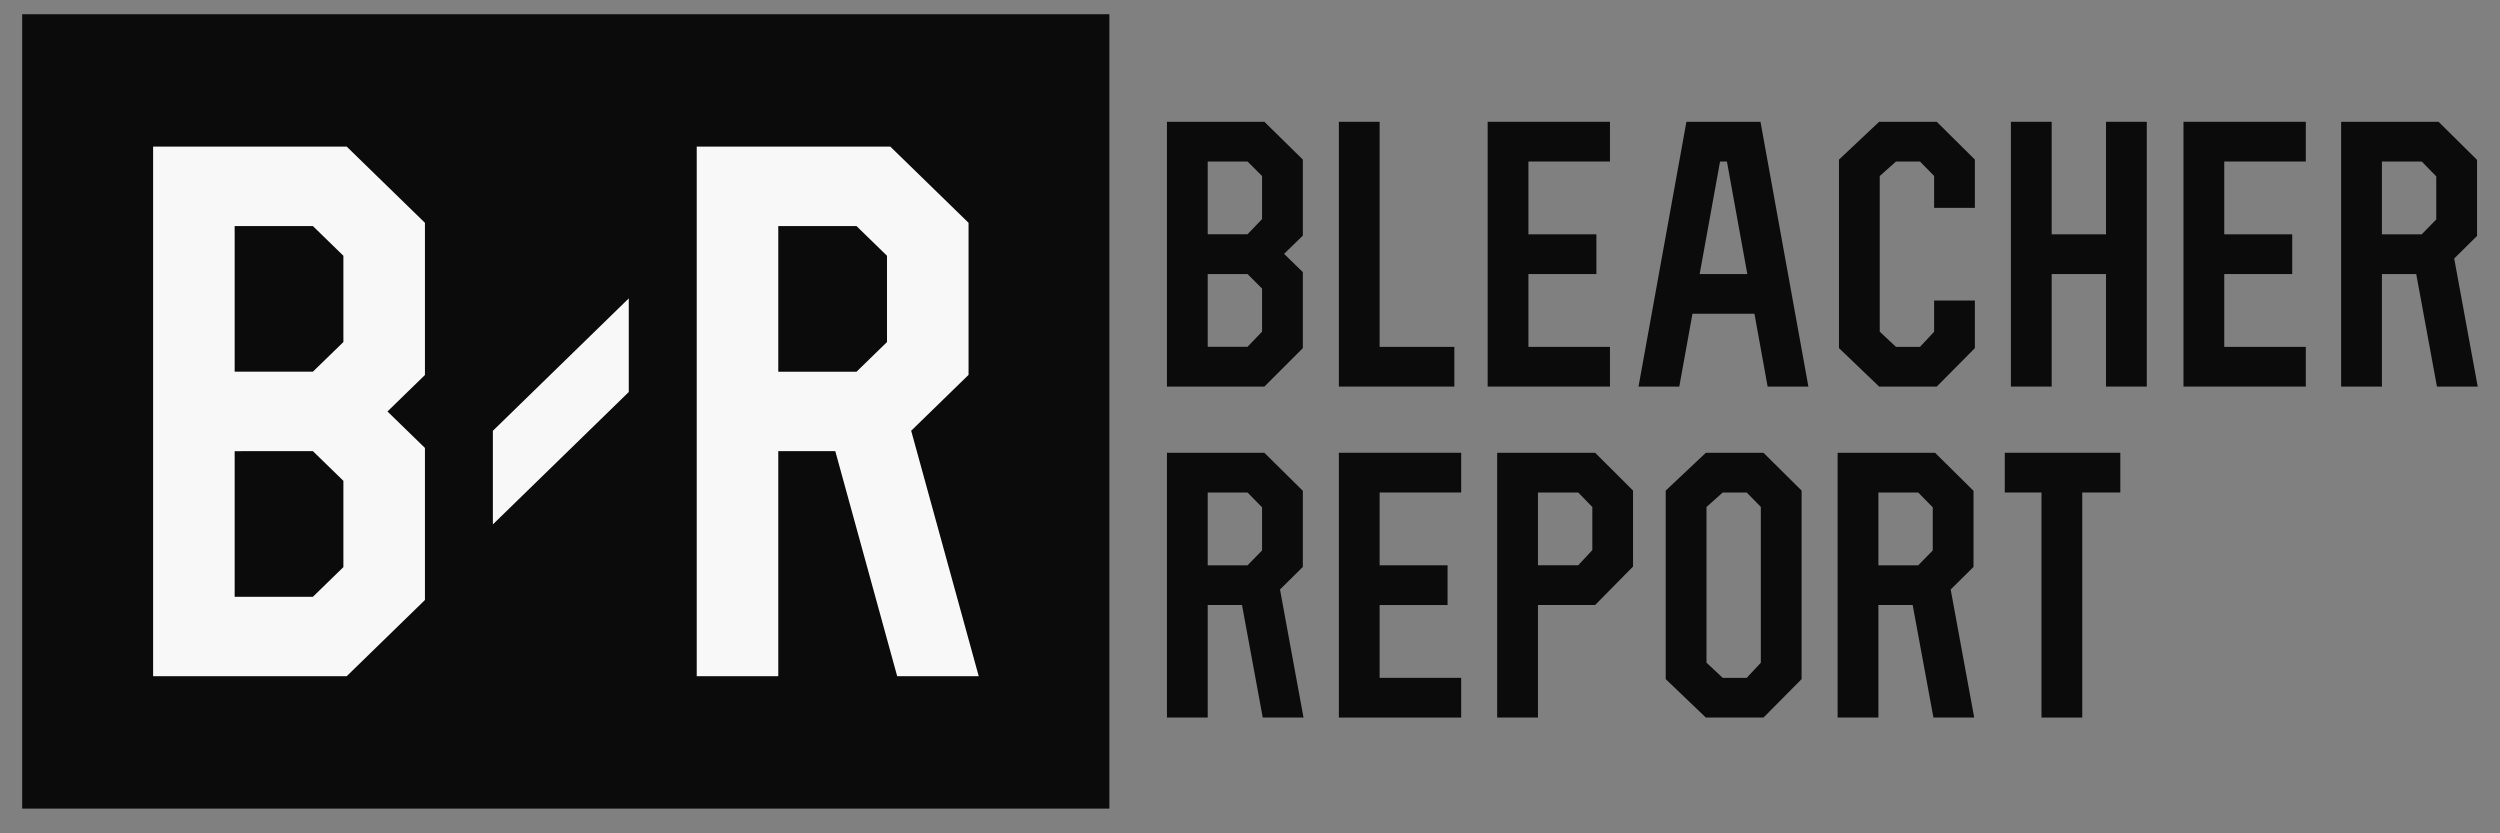<svg xmlns="http://www.w3.org/2000/svg" width="81" height="27" viewBox="0 0 81 27" fill="none">
  <rect x="0" y="0" width="81" height="27" fill="#808080" stroke="none"/>
  <path d="M51.683 14.67H48.508V23.249H49.83V19.603H51.681L52.91 18.357V15.895L51.683 14.67ZM49.83 15.957H51.135L51.591 16.427V17.823L51.135 18.314H49.83V15.957Z" fill="#0B0B0B"/>
  <path d="M43.379 23.249H47.342V21.962H44.7V19.603H46.901V18.316H44.7V15.957H47.342V14.67H43.379V23.249Z" fill="#0B0B0B"/>
  <path d="M68.698 15.957V14.67H64.955V15.957H66.144V23.249H67.465V15.957H68.698Z" fill="#0B0B0B"/>
  <path d="M57.137 14.67H55.27L53.969 15.895V22.003L55.27 23.249H57.137L58.372 22.003V15.895L57.137 14.67ZM57.051 21.473L56.593 21.962H55.816L55.29 21.471V16.427L55.816 15.957H56.593L57.051 16.424V21.473Z" fill="#0B0B0B"/>
  <path d="M40.241 19.603L40.913 23.249H42.234L41.472 19.099L42.212 18.368V15.903L40.966 14.67H37.809V23.249H39.13V19.603M39.13 15.957H40.42L40.891 16.437V17.834L40.42 18.316H39.13V15.957Z" fill="#0B0B0B"/>
  <path d="M61.971 19.603L62.643 23.249H63.964L63.202 19.099L63.942 18.368V15.903L62.696 14.67H59.539V23.249H60.86V19.603M60.86 15.957H62.15L62.621 16.437V17.834L62.15 18.316H60.86V15.957Z" fill="#0B0B0B"/>
  <path d="M40.966 3.946H37.809V12.525H40.966L42.212 11.279V8.817L41.604 8.225L42.212 7.633V5.171L40.966 3.946ZM39.13 5.233H40.42L40.891 5.703V7.099L40.42 7.59H39.13V5.233ZM39.13 8.879H40.42L40.891 9.349V10.745L40.42 11.236H39.13V8.879Z" fill="#0B0B0B"/>
  <path d="M65.153 12.525H66.474V8.879H68.235V12.525H69.556V3.946H68.235V7.592H66.474V3.946H65.153V12.525Z" fill="#0B0B0B"/>
  <path d="M48.2 12.525H52.163V11.239H49.521V8.879H51.723V7.592H49.521V5.233H52.163V3.946H48.2V12.525Z" fill="#0B0B0B"/>
  <path d="M70.745 12.525H74.708V11.239H72.066V8.879H74.268V7.592H72.066V5.233H74.708V3.946H70.745V12.525Z" fill="#0B0B0B"/>
  <path d="M47.121 11.239H44.7V3.946H43.379V12.525H47.121V11.239Z" fill="#0B0B0B"/>
  <path d="M59.583 11.279L60.884 12.525H62.751L63.986 11.279V9.737H62.665V10.749L62.207 11.239H61.43L60.904 10.747V5.703L61.43 5.233H62.207L62.665 5.701V6.734H63.986V5.171L62.751 3.946H60.884L59.583 5.171V11.279Z" fill="#0B0B0B"/>
  <path d="M57.271 12.525H58.592L57.04 3.946H54.64L53.088 12.525H54.409L54.836 10.166H56.844L57.271 12.525ZM55.069 8.879L55.73 5.233H55.952L56.613 8.879H55.069Z" fill="#0B0B0B"/>
  <path d="M78.286 8.879L78.957 12.525H80.278L79.516 8.375L80.256 7.644V5.18L79.01 3.946H75.853V12.525H77.174V8.879M77.174 5.233H78.464L78.935 5.714V7.11L78.464 7.592H77.174V5.233Z" fill="#0B0B0B"/>
  <path d="M0.719 0.461H35.944V26.198H0.719V0.461Z" fill="#0B0B0B"/>
  <path d="M11.233 4.75H4.961V21.909H11.233L13.768 19.44V14.513L12.554 13.332L13.768 12.15V7.219L11.233 4.75ZM7.603 12.043V7.324H10.137L11.126 8.287V11.082L10.137 12.043M10.137 14.616L11.126 15.579V18.374L10.137 19.337H7.603V14.618" fill="#F8F8F8"/>
  <path d="M31.711 21.909L29.522 13.956L31.381 12.146V7.219L28.846 4.75H22.574V21.909H25.216V14.616H27.063L29.069 21.909H31.711ZM25.216 7.324H27.75L28.739 8.287V11.082L27.75 12.045H25.216V7.324Z" fill="#F8F8F8"/>
  <path d="M15.969 13.958V16.991L20.372 12.701V9.668L15.969 13.958Z" fill="#F8F8F8"/>
  <mask id="mask0_421_7230" style="mask-type:alpha" maskUnits="userSpaceOnUse" x="0" y="0" width="36" height="27">
    <path d="M35.945 0.461H0.719V26.198H35.945V0.461Z" fill="#F8F8F8"/>
    <path d="M11.395 4.75H5.122V21.909H11.395L13.929 19.44V14.513L12.716 13.332L13.929 12.15V7.219L11.395 4.75ZM7.764 12.043V7.324H10.298L11.287 8.287V11.082L10.298 12.043M10.298 14.616L11.287 15.579V18.374L10.298 19.337H7.764V14.618" fill="#F8F8F8"/>
    <path d="M31.872 21.909L29.683 13.956L31.542 12.146V7.219L29.008 4.75H22.735V21.909H25.377V14.616H27.224L29.23 21.909H31.872ZM25.377 7.324H27.911L28.9 8.287V11.082L27.911 12.045H25.377V7.324Z" fill="#F8F8F8"/>
    <path d="M16.13 13.958V16.991L20.534 12.701V9.668L16.13 13.958Z" fill="#F8F8F8"/>
  </mask>
  <g mask="url(#mask0_421_7230)">
  </g>
</svg>